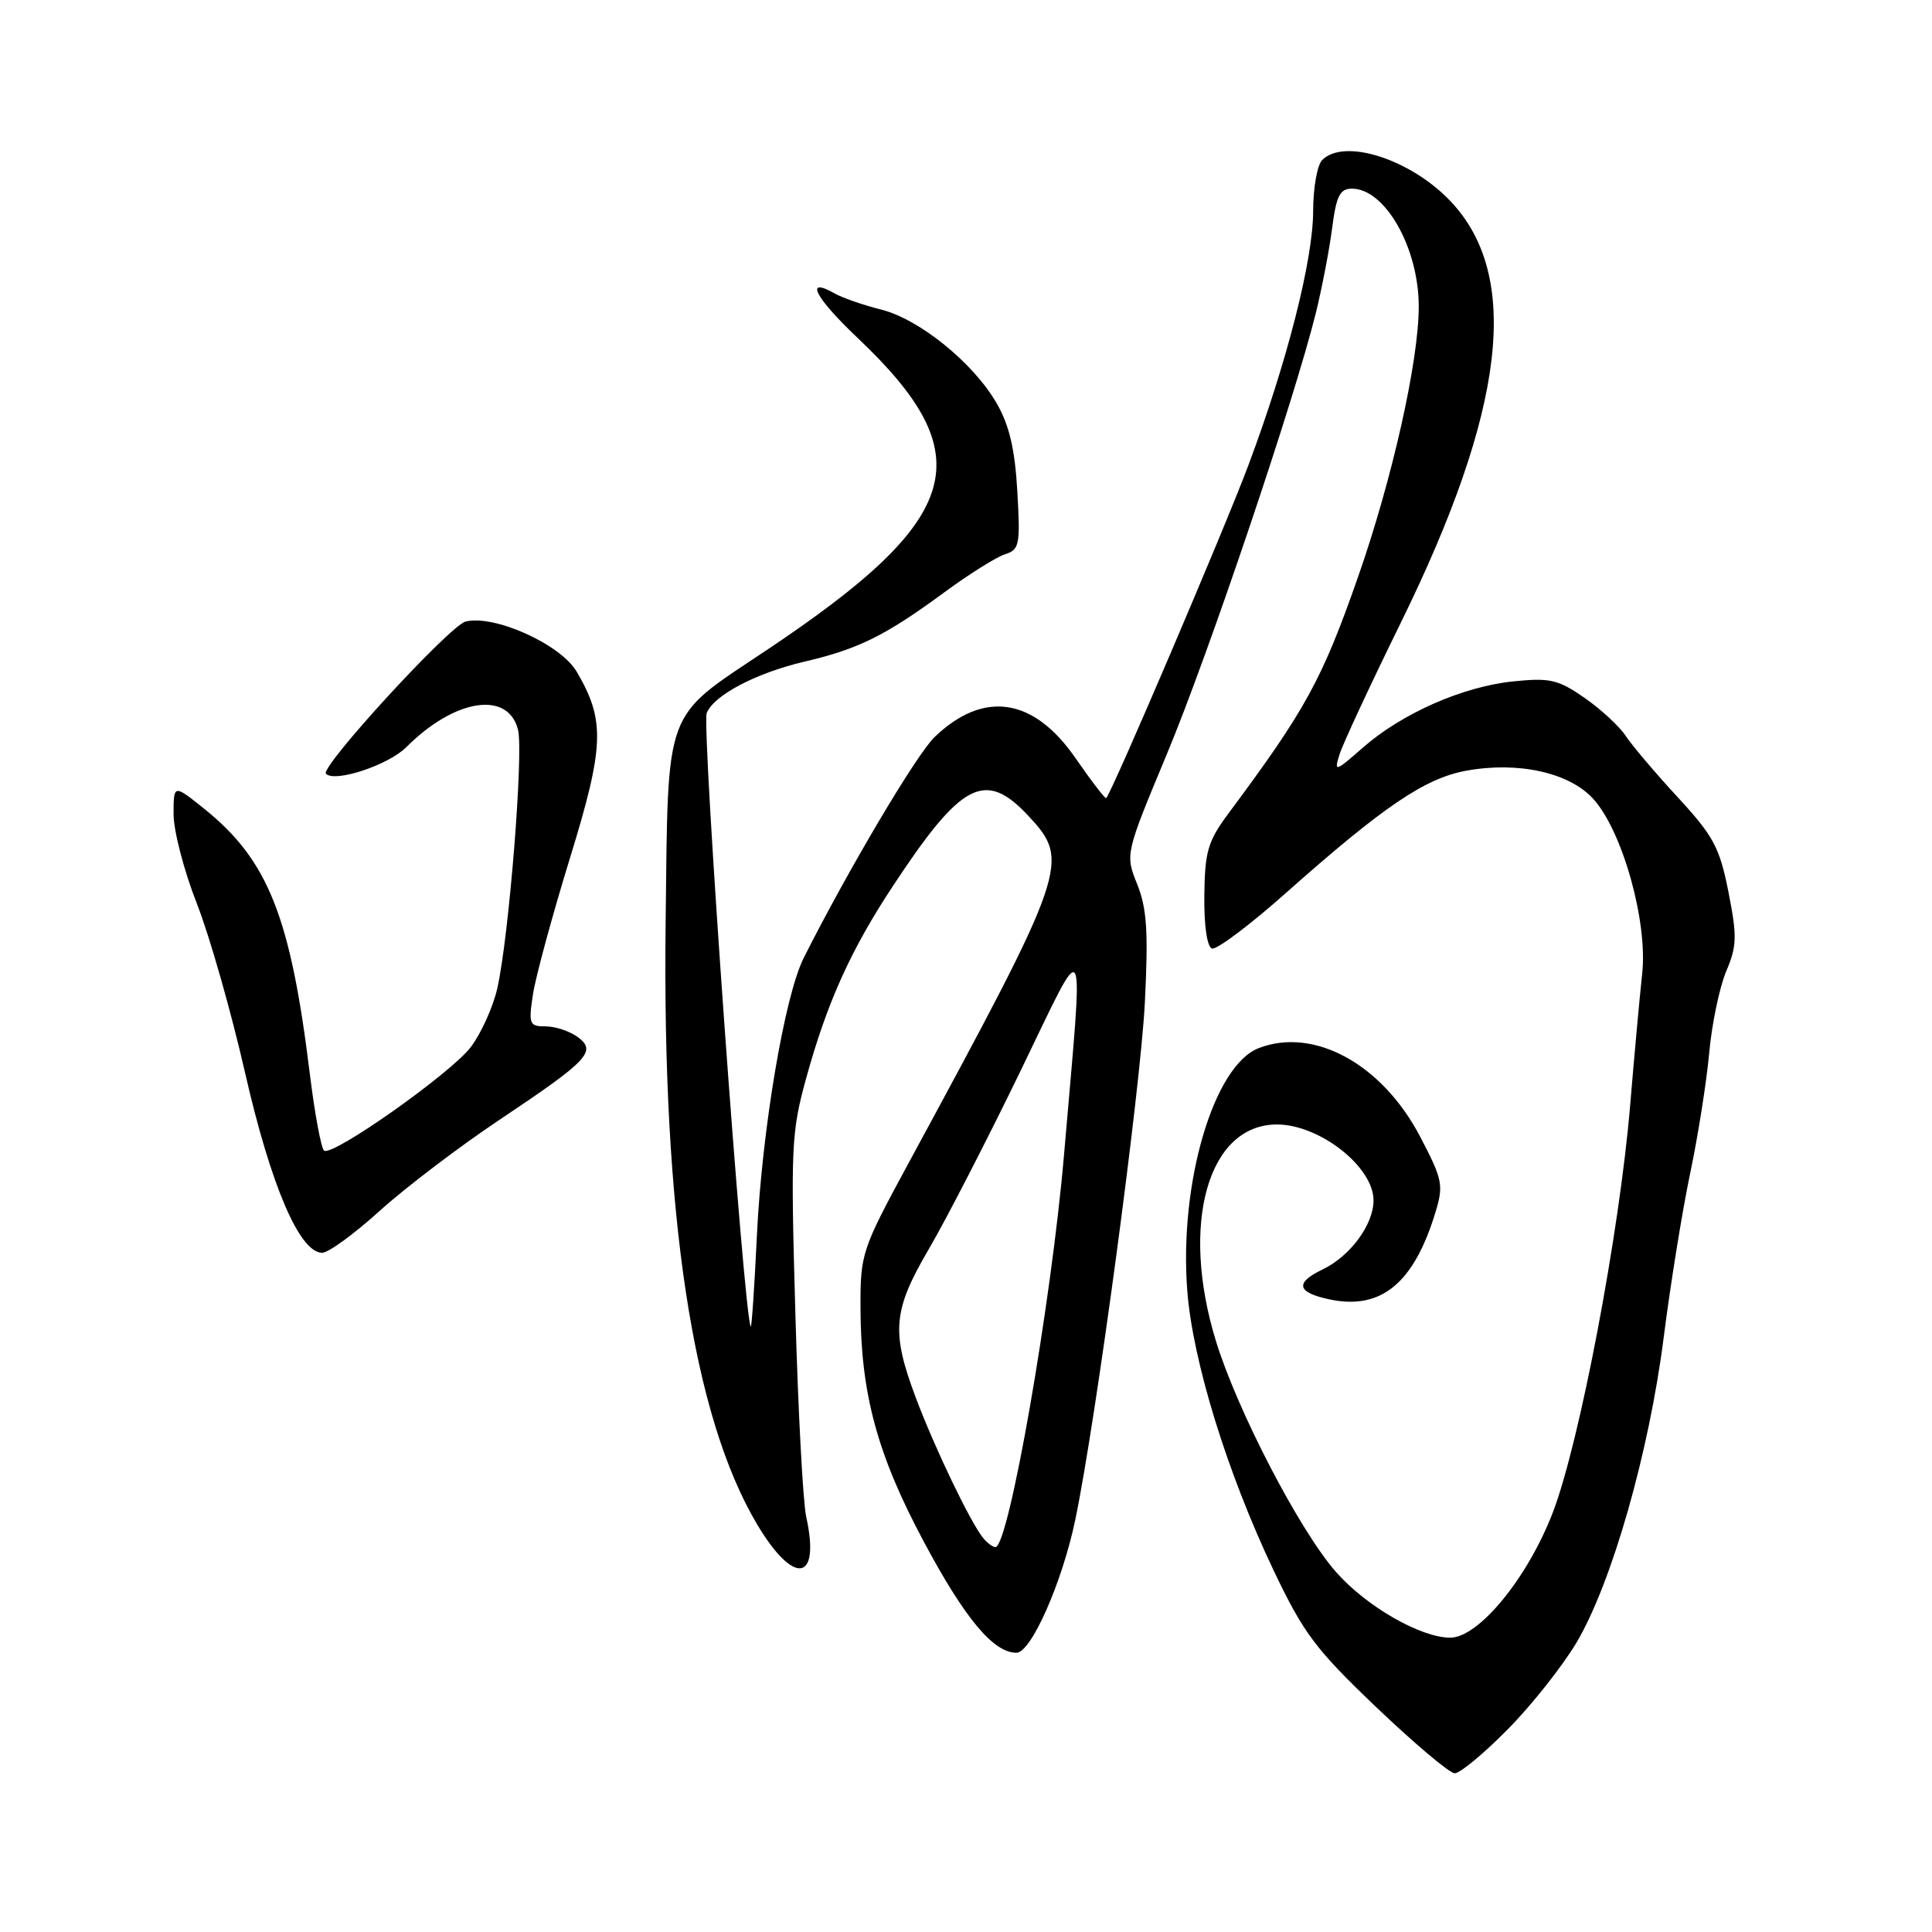 <?xml version="1.0" encoding="UTF-8" standalone="no"?>
<!DOCTYPE svg PUBLIC "-//W3C//DTD SVG 1.1//EN" "http://www.w3.org/Graphics/SVG/1.1/DTD/svg11.dtd" >
<svg xmlns="http://www.w3.org/2000/svg" xmlns:xlink="http://www.w3.org/1999/xlink" version="1.1" viewBox="0 0 256 256">
 <g >
 <path fill="currentColor"
d=" M 199.75 229.18 C 202.91 225.99 207.03 220.79 208.90 217.64 C 213.57 209.77 218.52 192.42 220.45 177.20 C 221.34 170.21 222.91 160.45 223.95 155.50 C 224.99 150.55 226.13 143.35 226.48 139.50 C 226.83 135.65 227.85 130.79 228.73 128.70 C 230.15 125.36 230.19 124.09 229.03 118.20 C 227.86 112.29 227.07 110.81 222.31 105.64 C 219.33 102.42 216.23 98.75 215.40 97.49 C 214.58 96.24 212.12 93.97 209.95 92.46 C 206.44 90.03 205.36 89.79 200.49 90.29 C 193.81 90.98 185.73 94.54 180.57 99.08 C 176.91 102.29 176.76 102.33 177.49 99.98 C 177.91 98.61 181.57 90.75 185.62 82.50 C 199.50 54.23 201.58 36.55 192.20 26.66 C 186.91 21.09 178.13 18.27 175.20 21.20 C 174.54 21.86 174.00 24.90 174.00 27.95 C 173.99 34.44 170.56 47.93 165.39 61.72 C 162.29 70.00 147.35 104.98 146.58 105.75 C 146.45 105.89 144.63 103.52 142.54 100.50 C 136.99 92.43 130.35 91.42 123.85 97.65 C 121.46 99.93 112.38 115.25 106.51 126.90 C 103.96 131.94 100.95 149.83 100.29 163.77 C 99.97 170.52 99.60 175.92 99.48 175.77 C 98.58 174.72 92.95 96.31 93.64 94.50 C 94.54 92.14 100.19 89.17 106.60 87.67 C 113.75 86.00 117.32 84.23 125.14 78.48 C 128.40 76.08 132.01 73.82 133.15 73.45 C 135.09 72.84 135.21 72.22 134.80 65.09 C 134.48 59.50 133.73 56.32 132.07 53.45 C 128.97 48.07 121.82 42.28 116.72 41.01 C 114.40 40.43 111.67 39.48 110.65 38.91 C 106.52 36.57 107.96 39.40 113.64 44.78 C 130.17 60.43 127.75 68.68 101.50 86.20 C 87.84 95.32 88.54 93.40 88.20 122.25 C 87.74 160.94 91.78 187.59 100.30 201.95 C 105.18 210.16 108.74 209.65 106.83 201.00 C 106.40 199.07 105.75 186.93 105.39 174.00 C 104.76 151.99 104.85 150.01 106.83 142.84 C 109.60 132.80 112.74 125.85 118.31 117.41 C 127.41 103.60 130.53 101.98 136.23 108.07 C 141.88 114.11 141.56 115.04 120.34 154.21 C 114.19 165.56 114.00 166.14 114.02 173.21 C 114.04 184.68 116.25 192.81 122.52 204.49 C 127.91 214.54 131.65 219.00 134.69 219.00 C 136.63 219.00 140.77 209.63 142.49 201.33 C 145.23 188.15 151.11 144.38 151.70 132.84 C 152.17 123.45 151.97 120.39 150.69 117.18 C 149.09 113.18 149.09 113.18 154.65 99.84 C 160.14 86.66 171.46 53.13 174.35 41.50 C 175.16 38.20 176.14 33.14 176.51 30.25 C 177.07 25.94 177.54 25.00 179.14 25.00 C 183.53 25.00 187.98 32.83 187.99 40.57 C 188.01 47.77 184.49 63.47 179.94 76.47 C 175.19 90.05 173.00 94.05 162.81 107.74 C 160.05 111.46 159.65 112.79 159.58 118.64 C 159.53 122.63 159.94 125.46 160.59 125.68 C 161.20 125.89 165.63 122.56 170.44 118.28 C 183.28 106.88 188.80 103.13 194.25 102.13 C 201.15 100.86 207.93 102.36 211.11 105.85 C 214.98 110.10 218.35 122.12 217.60 128.99 C 217.27 132.02 216.55 139.90 216.00 146.50 C 214.58 163.40 209.33 191.03 205.78 200.35 C 202.45 209.05 195.95 217.00 192.16 217.00 C 188.25 217.00 181.04 212.86 177.03 208.30 C 172.21 202.82 163.94 186.91 161.10 177.64 C 156.35 162.15 160.07 149.00 169.20 149.00 C 174.85 149.00 182.00 154.61 182.00 159.05 C 182.00 162.27 178.91 166.46 175.23 168.22 C 171.52 170.00 171.85 171.27 176.23 172.19 C 183.03 173.60 187.35 170.03 190.21 160.62 C 191.30 157.04 191.15 156.29 188.18 150.62 C 183.15 141.00 174.12 136.05 166.79 138.88 C 160.82 141.18 156.22 156.78 157.32 171.04 C 158.04 180.33 162.60 195.12 168.72 208.00 C 172.72 216.41 174.28 218.50 182.37 226.22 C 187.39 231.01 192.06 234.95 192.75 234.97 C 193.44 234.99 196.59 232.38 199.75 229.18 Z  M 50.34 160.42 C 53.73 157.36 60.84 151.95 66.14 148.41 C 78.01 140.48 79.13 139.30 76.52 137.39 C 75.47 136.63 73.57 136.00 72.30 136.00 C 70.13 136.00 70.02 135.71 70.62 131.75 C 70.98 129.41 73.18 121.32 75.50 113.77 C 80.09 98.88 80.22 95.45 76.40 88.98 C 74.26 85.36 65.49 81.41 61.69 82.36 C 59.59 82.89 42.35 101.68 43.19 102.53 C 44.39 103.72 51.47 101.38 53.85 98.99 C 60.27 92.57 67.33 91.48 68.64 96.70 C 69.39 99.70 67.45 124.04 65.90 130.94 C 65.34 133.43 63.75 136.94 62.37 138.76 C 59.72 142.23 44.16 153.22 42.95 152.47 C 42.57 152.23 41.71 147.64 41.05 142.27 C 38.49 121.41 35.52 113.96 27.04 107.15 C 23.00 103.91 23.00 103.91 23.00 107.89 C 23.00 110.08 24.38 115.39 26.07 119.69 C 27.76 123.98 30.64 134.10 32.48 142.18 C 35.89 157.11 39.70 166.00 42.69 166.00 C 43.51 166.00 46.96 163.49 50.34 160.42 Z  M 130.24 203.75 C 128.54 201.63 123.87 191.90 121.37 185.26 C 118.06 176.46 118.30 173.66 123.09 165.48 C 125.34 161.64 130.78 151.07 135.18 142.00 C 144.20 123.39 143.62 122.31 140.99 153.00 C 139.29 172.79 133.66 205.00 131.90 205.00 C 131.54 205.00 130.79 204.44 130.24 203.75 Z "/>
</g>
</svg>